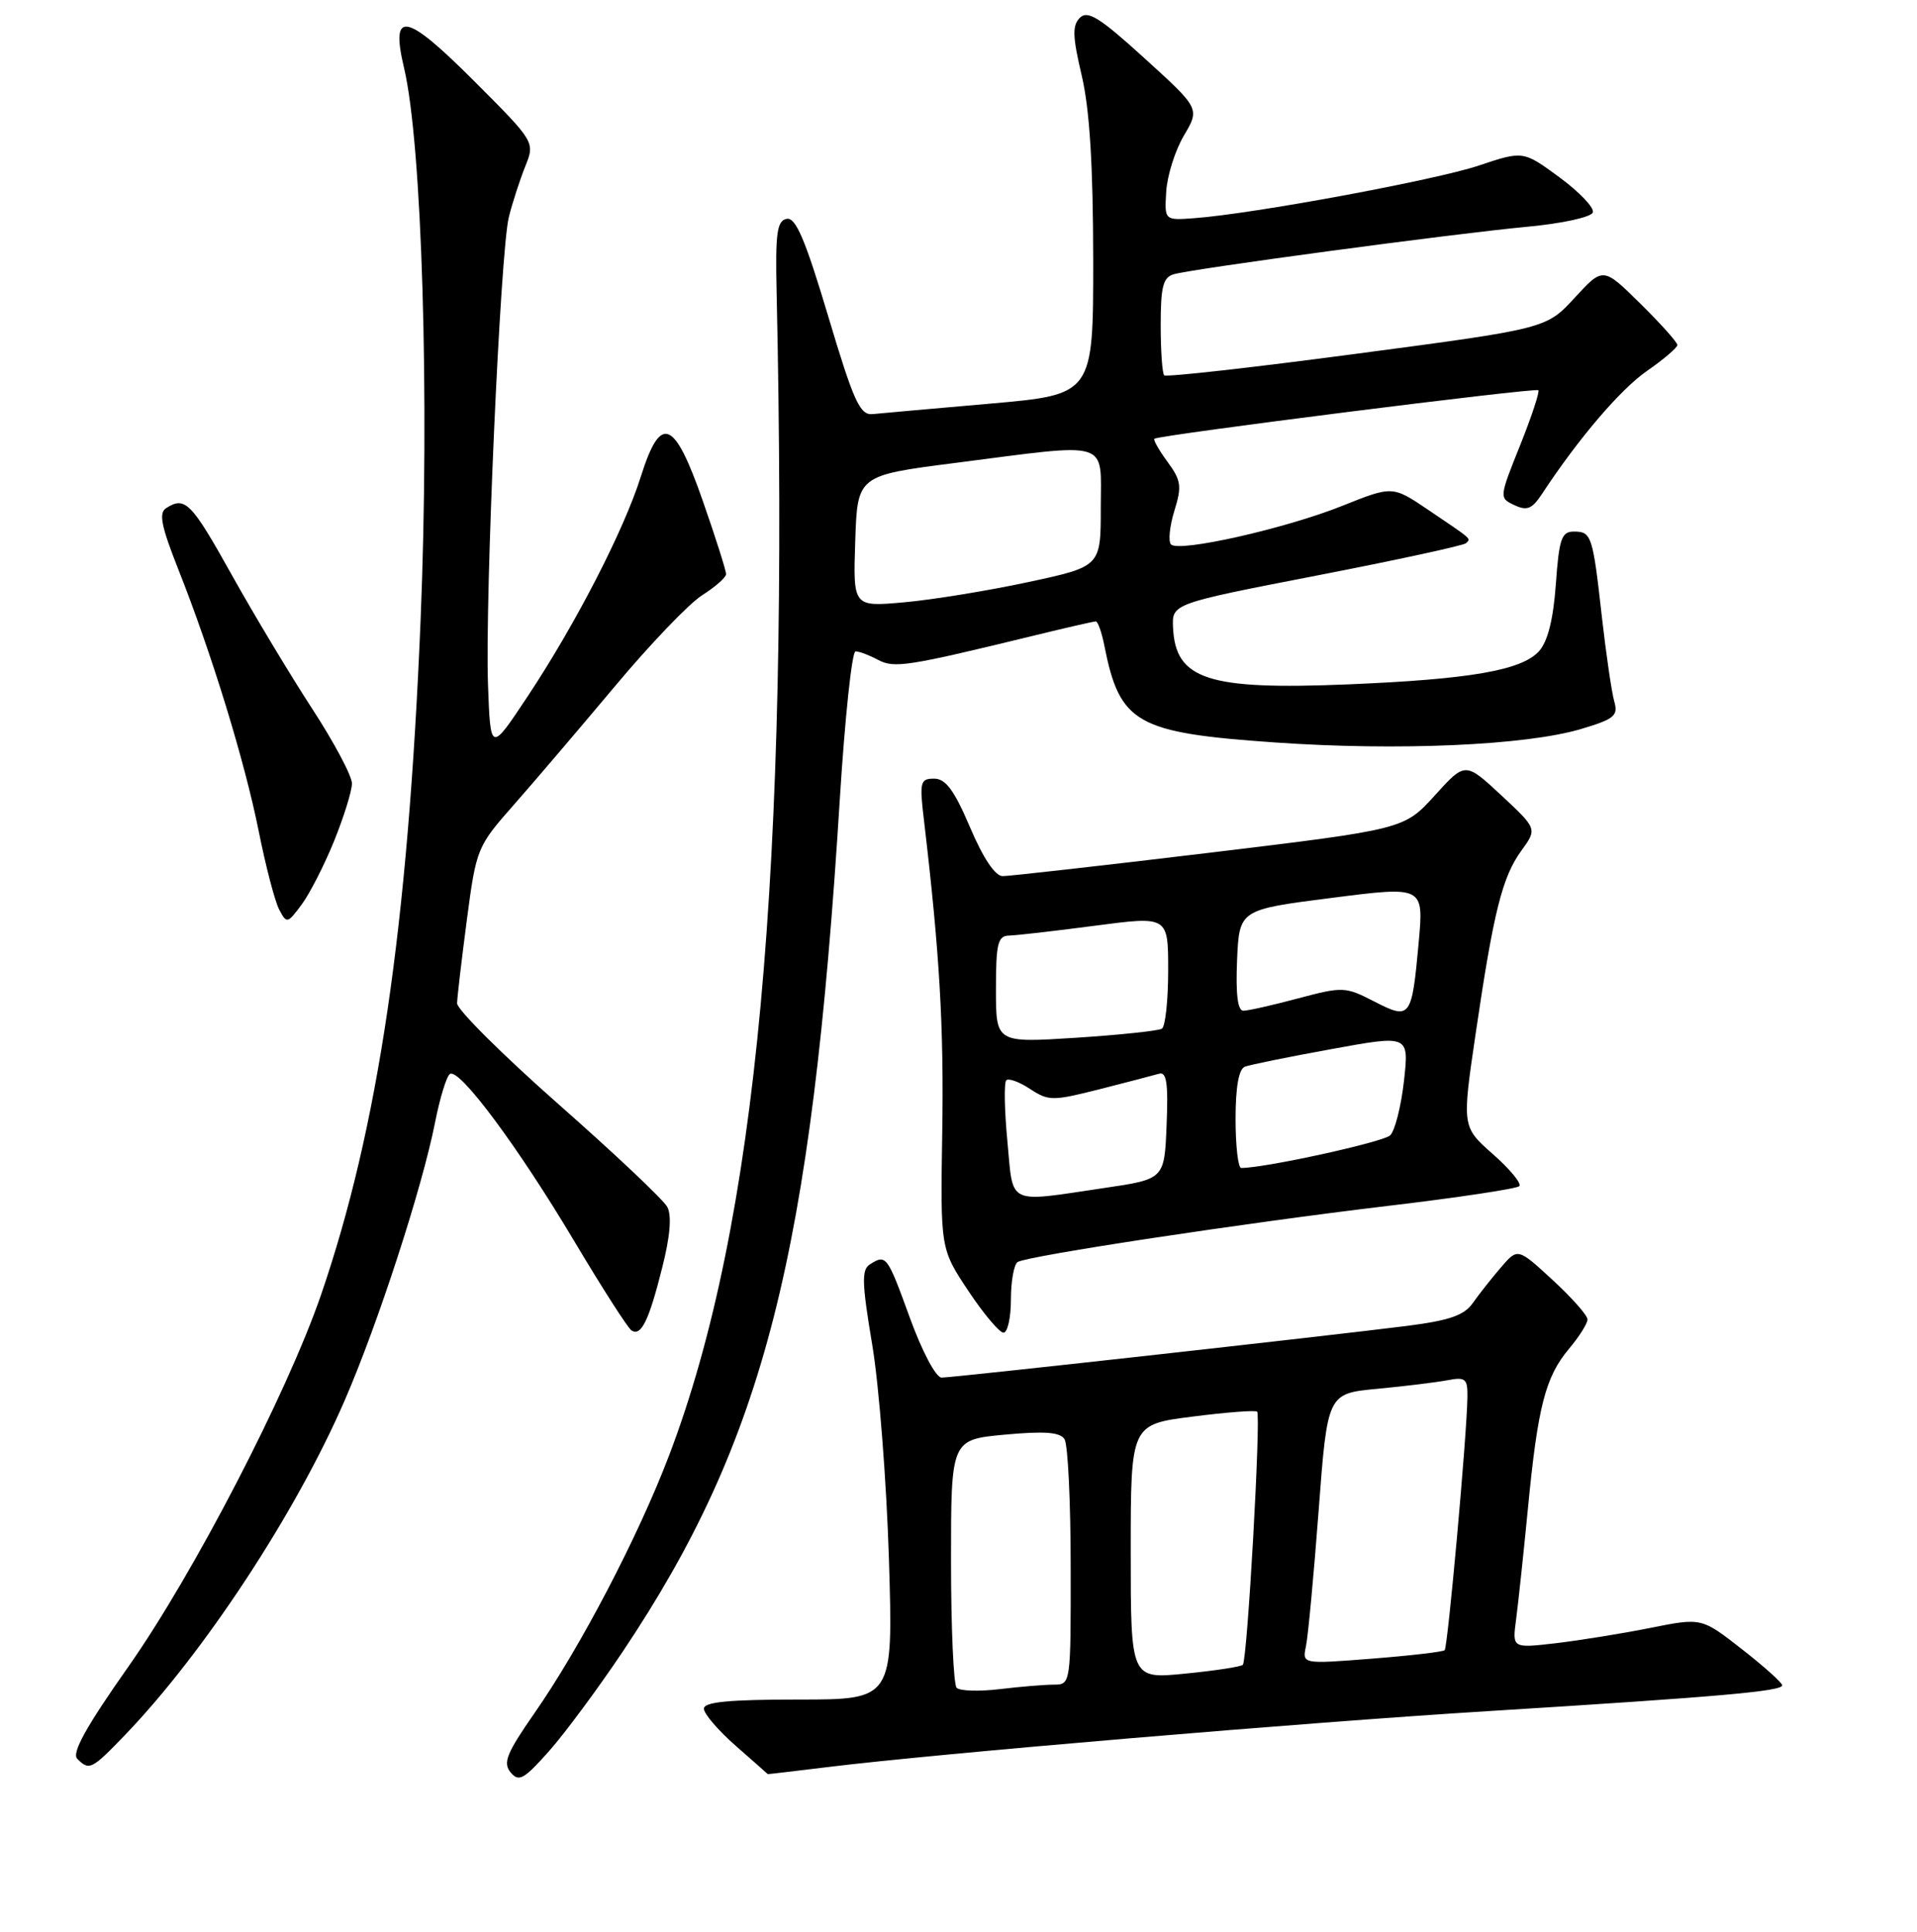 <?xml version="1.0" encoding="UTF-8" standalone="no"?>
<!DOCTYPE svg PUBLIC "-//W3C//DTD SVG 1.1//EN" "http://www.w3.org/Graphics/SVG/1.1/DTD/svg11.dtd" >
<svg xmlns="http://www.w3.org/2000/svg" xmlns:xlink="http://www.w3.org/1999/xlink" version="1.1" viewBox="0 0 256 258">
 <g >
 <path fill="currentColor"
d=" M 83.18 220.57 C 102.08 192.32 108.37 167.58 112.15 106.75 C 112.83 95.89 113.77 87.00 114.25 87.00 C 114.74 87.00 116.07 87.50 117.23 88.12 C 119.41 89.29 121.09 89.03 138.17 84.87 C 142.38 83.84 146.06 83.00 146.34 83.00 C 146.61 83.00 147.13 84.46 147.48 86.25 C 149.54 96.64 151.72 97.88 170.31 99.17 C 186.68 100.31 203.75 99.56 211.10 97.38 C 215.60 96.04 216.12 95.61 215.57 93.68 C 215.23 92.48 214.49 87.45 213.93 82.50 C 212.70 71.49 212.54 71.00 210.17 71.00 C 208.53 71.00 208.20 71.97 207.77 78.03 C 207.43 82.74 206.69 85.68 205.52 86.98 C 203.20 89.54 196.32 90.73 179.98 91.41 C 161.30 92.18 156.98 90.77 156.65 83.84 C 156.50 80.63 156.50 80.63 175.86 76.87 C 186.51 74.80 195.47 72.86 195.78 72.55 C 196.44 71.90 196.72 72.15 190.73 68.10 C 185.96 64.88 185.96 64.88 179.26 67.56 C 171.67 70.60 157.47 73.80 156.38 72.72 C 155.99 72.32 156.19 70.31 156.82 68.25 C 157.85 64.94 157.74 64.17 155.90 61.67 C 154.76 60.12 153.98 58.73 154.16 58.60 C 154.84 58.10 205.08 51.75 205.43 52.12 C 205.63 52.33 204.53 55.65 202.99 59.50 C 200.20 66.46 200.19 66.51 202.24 67.47 C 203.91 68.26 204.60 67.98 205.90 66.00 C 210.79 58.57 216.40 51.99 219.96 49.53 C 222.18 47.99 224.00 46.43 224.00 46.08 C 224.00 45.72 221.77 43.23 219.04 40.54 C 214.08 35.65 214.08 35.65 210.29 39.77 C 206.50 43.89 206.50 43.89 181.22 47.24 C 167.31 49.09 155.72 50.39 155.47 50.13 C 155.21 49.88 155.00 46.85 155.00 43.40 C 155.00 38.29 155.32 37.04 156.75 36.63 C 159.33 35.88 194.15 31.20 203.92 30.29 C 208.64 29.85 212.51 29.00 212.71 28.37 C 212.92 27.74 210.91 25.64 208.25 23.68 C 203.41 20.13 203.41 20.13 197.46 22.12 C 191.61 24.07 167.37 28.56 159.50 29.14 C 155.50 29.44 155.50 29.44 155.74 25.58 C 155.87 23.45 156.93 20.09 158.10 18.11 C 160.23 14.50 160.23 14.50 152.86 7.80 C 146.90 2.37 145.26 1.34 144.22 2.36 C 143.18 3.40 143.22 4.84 144.45 10.07 C 145.51 14.56 145.97 21.97 145.99 34.60 C 146.00 52.70 146.00 52.70 132.25 53.91 C 124.69 54.57 117.61 55.20 116.53 55.31 C 114.84 55.47 114.01 53.66 110.59 42.21 C 107.53 31.97 106.26 29.00 105.06 29.23 C 103.76 29.48 103.53 31.11 103.71 39.02 C 105.42 116.67 101.09 163.58 89.35 194.40 C 85.23 205.23 77.49 220.05 71.35 228.85 C 67.66 234.16 67.13 235.46 68.19 236.73 C 69.28 238.05 69.96 237.67 73.32 233.89 C 75.44 231.50 79.88 225.50 83.18 220.57 Z  M 110.53 236.02 C 125.14 234.22 174.19 230.06 199.00 228.53 C 229.62 226.63 238.00 225.89 238.00 225.10 C 238.00 224.76 235.58 222.58 232.61 220.27 C 227.23 216.06 227.23 216.06 220.36 217.44 C 216.59 218.19 210.90 219.11 207.73 219.48 C 201.95 220.15 201.95 220.15 202.46 216.32 C 202.74 214.22 203.45 207.55 204.04 201.50 C 205.35 187.87 206.38 183.89 209.53 180.15 C 210.89 178.53 212.00 176.77 212.00 176.23 C 212.00 175.69 209.90 173.32 207.34 170.96 C 202.68 166.67 202.68 166.67 200.44 169.28 C 199.20 170.72 197.52 172.85 196.69 174.03 C 195.53 175.69 193.57 176.37 187.85 177.10 C 176.99 178.47 127.28 184.00 125.74 184.00 C 124.99 184.00 123.14 180.52 121.50 176.00 C 118.47 167.66 118.34 167.50 116.16 168.88 C 115.04 169.59 115.10 171.40 116.48 179.62 C 117.39 185.05 118.39 197.94 118.71 208.25 C 119.28 227.00 119.28 227.00 106.64 227.00 C 97.35 227.00 94.00 227.32 94.00 228.22 C 94.00 228.90 95.91 231.13 98.25 233.18 C 100.59 235.23 102.51 236.93 102.53 236.96 C 102.54 236.98 106.14 236.56 110.53 236.02 Z  M 16.68 231.75 C 27.22 220.79 39.51 202.09 46.02 187.07 C 50.47 176.83 56.38 158.63 58.09 149.96 C 58.74 146.65 59.64 143.72 60.09 143.44 C 61.37 142.65 69.20 153.20 76.69 165.78 C 80.42 172.04 83.86 177.41 84.34 177.71 C 85.63 178.51 86.66 176.40 88.44 169.28 C 89.50 165.10 89.72 162.35 89.11 161.20 C 88.60 160.25 82.07 154.08 74.59 147.49 C 67.12 140.90 61.02 134.83 61.04 134.00 C 61.06 133.18 61.65 128.15 62.35 122.83 C 63.60 113.34 63.72 113.05 68.56 107.56 C 71.28 104.48 77.35 97.35 82.06 91.73 C 86.76 86.10 92.03 80.60 93.77 79.50 C 95.50 78.40 96.94 77.14 96.96 76.70 C 96.98 76.26 95.59 71.87 93.87 66.95 C 90.04 55.96 88.23 55.24 85.58 63.65 C 83.32 70.82 76.88 83.34 70.47 93.00 C 65.50 100.50 65.50 100.50 65.17 91.50 C 64.75 79.95 66.81 33.59 67.95 29.00 C 68.43 27.07 69.42 24.03 70.14 22.23 C 71.45 18.97 71.45 18.97 63.25 10.76 C 54.13 1.64 52.11 1.28 53.96 9.09 C 56.36 19.21 57.38 53.17 56.17 82.76 C 54.48 123.78 50.52 150.65 42.88 172.92 C 38.35 186.10 25.83 210.27 17.10 222.67 C 11.47 230.67 9.55 234.15 10.32 234.92 C 11.92 236.52 12.23 236.37 16.68 231.75 Z  M 135.00 173.56 C 135.00 171.12 135.41 168.87 135.90 168.56 C 137.25 167.73 166.16 163.35 185.39 161.06 C 194.68 159.96 202.55 158.77 202.89 158.43 C 203.23 158.08 201.64 156.16 199.36 154.15 C 195.23 150.50 195.23 150.50 197.07 138.00 C 199.46 121.75 200.61 117.13 203.18 113.60 C 205.28 110.70 205.28 110.70 200.48 106.22 C 195.67 101.75 195.67 101.75 191.59 106.26 C 187.50 110.76 187.50 110.76 161.50 113.90 C 147.20 115.62 134.78 117.02 133.90 117.02 C 132.89 117.01 131.29 114.62 129.54 110.50 C 127.43 105.55 126.29 104.00 124.75 104.00 C 122.87 104.00 122.77 104.42 123.41 109.75 C 125.48 127.30 126.05 137.07 125.83 151.15 C 125.58 166.79 125.58 166.79 129.30 172.40 C 131.35 175.48 133.47 178.00 134.01 178.00 C 134.55 178.00 135.00 176.00 135.00 173.56 Z  M 44.60 112.37 C 45.91 109.14 46.99 105.67 47.00 104.65 C 47.00 103.64 44.61 99.14 41.68 94.65 C 38.76 90.16 33.92 82.11 30.93 76.75 C 25.55 67.10 24.72 66.25 22.20 67.86 C 21.17 68.51 21.52 70.25 23.83 76.09 C 28.28 87.34 32.66 101.59 34.55 111.02 C 35.48 115.69 36.71 120.39 37.28 121.48 C 38.28 123.39 38.38 123.37 40.26 120.85 C 41.33 119.42 43.28 115.61 44.60 112.37 Z  M 114.21 72.29 C 114.50 63.51 114.50 63.51 127.50 61.84 C 148.60 59.13 147.00 58.64 147.00 67.83 C 147.00 75.67 147.00 75.67 137.25 77.76 C 131.89 78.91 124.44 80.12 120.71 80.45 C 113.92 81.06 113.92 81.06 114.21 72.29 Z  M 127.75 225.43 C 127.34 225.01 127.00 217.38 127.00 208.48 C 127.00 192.29 127.00 192.29 134.18 191.62 C 139.50 191.13 141.56 191.28 142.16 192.23 C 142.61 192.93 142.98 200.59 142.98 209.25 C 143.00 224.92 142.99 225.00 140.75 225.01 C 139.51 225.01 136.25 225.28 133.50 225.61 C 130.75 225.94 128.16 225.86 127.75 225.43 Z  M 151.00 207.26 C 151.00 190.26 151.00 190.26 159.24 189.21 C 163.78 188.63 167.66 188.33 167.88 188.55 C 168.41 189.08 166.57 221.77 165.97 222.36 C 165.71 222.62 162.24 223.15 158.25 223.54 C 151.00 224.26 151.00 224.26 151.00 207.26 Z  M 174.40 219.88 C 174.68 218.57 175.44 210.44 176.09 201.82 C 177.27 186.13 177.27 186.13 183.89 185.50 C 187.52 185.16 191.74 184.64 193.25 184.36 C 195.73 183.89 196.00 184.12 195.96 186.67 C 195.88 191.84 193.34 219.99 192.92 220.41 C 192.69 220.63 188.31 221.14 183.20 221.54 C 173.90 222.27 173.90 222.27 174.40 219.88 Z  M 134.53 152.43 C 134.13 148.26 134.07 144.60 134.38 144.29 C 134.69 143.98 136.12 144.50 137.56 145.45 C 140.04 147.07 140.57 147.07 146.85 145.48 C 150.51 144.55 154.08 143.62 154.79 143.41 C 155.79 143.12 156.02 144.71 155.79 150.26 C 155.50 157.49 155.50 157.49 147.50 158.67 C 134.31 160.62 135.34 161.11 134.53 152.43 Z  M 165.00 149.47 C 165.00 145.16 165.43 142.78 166.25 142.47 C 166.94 142.21 172.15 141.15 177.83 140.12 C 188.17 138.23 188.17 138.23 187.49 144.37 C 187.11 147.74 186.29 151.01 185.65 151.64 C 184.74 152.54 168.92 156.01 165.75 156.00 C 165.34 156.00 165.00 153.06 165.00 149.47 Z  M 133.00 132.15 C 133.00 126.02 133.25 124.99 134.75 124.96 C 135.71 124.94 140.89 124.35 146.25 123.64 C 156.00 122.36 156.00 122.36 156.00 129.62 C 156.00 133.61 155.62 137.11 155.16 137.40 C 154.70 137.68 149.53 138.23 143.66 138.61 C 133.00 139.29 133.00 139.29 133.00 132.15 Z  M 183.51 133.76 C 179.66 131.78 179.32 131.76 173.35 133.35 C 169.95 134.26 166.66 135.00 166.04 135.00 C 165.28 135.00 165.01 132.78 165.20 128.25 C 165.50 121.50 165.50 121.50 177.82 119.93 C 190.14 118.35 190.14 118.35 189.45 125.93 C 188.53 136.01 188.35 136.25 183.51 133.76 Z "/>
</g>
</svg>